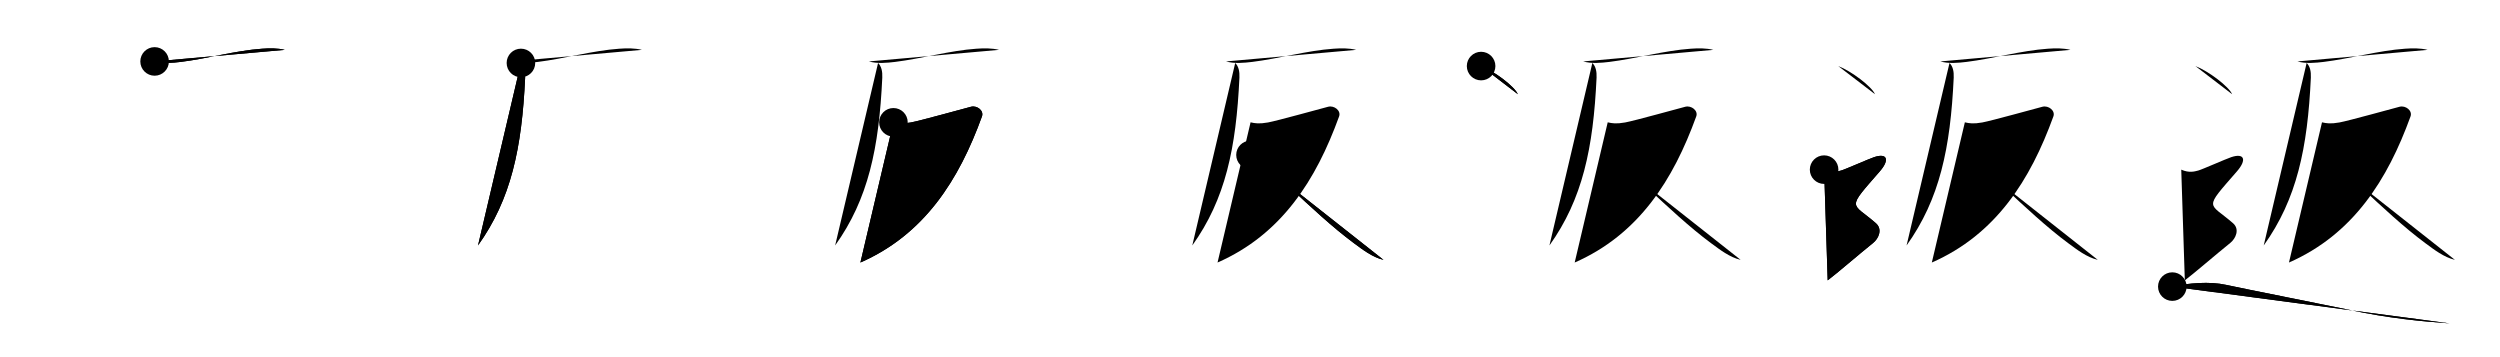 <svg class="stroke_order_diagram--svg_container_for_51866296d5dda796580009c2" style="height: 100px; width: 700px;" viewbox="0 0 700 100"><desc>Created with Snap</desc><defs></defs><line class="stroke_order_diagram--bounding_box" x1="1" x2="699" y1="1" y2="1"></line><line class="stroke_order_diagram--bounding_box" x1="1" x2="1" y1="1" y2="99"></line><line class="stroke_order_diagram--bounding_box" x1="1" x2="699" y1="99" y2="99"></line><line class="stroke_order_diagram--guide_line" x1="0" x2="700" y1="50" y2="50"></line><line class="stroke_order_diagram--guide_line" x1="50" x2="50" y1="1" y2="99"></line><line class="stroke_order_diagram--bounding_box" x1="99" x2="99" y1="1" y2="99"></line><path class="stroke_order_diagram--current_path" d="M47.29,21.2c2.34,0.68,5.1,0.4,7.36,0.13c7.2-0.88,15.44-3.19,22.73-3.69c2.12-0.15,4.28-0.19,6.36,0.32" id="kvg:08fd4-s1" kvg:type="㇐" transform="matrix(1,0,0,1,-4,-4)" xmlns:kvg="http://kanjivg.tagaini.net"></path><path class="stroke_order_diagram--current_path" d="M47.29,21.2c2.34,0.68,5.1,0.4,7.36,0.13c7.2-0.88,15.44-3.19,22.73-3.69c2.12-0.15,4.28-0.19,6.36,0.32" id="Ske280vm0g" kvg:type="㇐" transform="matrix(1,0,0,1,-4,-4)" xmlns:kvg="http://kanjivg.tagaini.net"></path><circle class="stroke_order_diagram--path_start" cx="47.29" cy="21.2" r="4" transform="matrix(1,0,0,1,-4,-4)"></circle><line class="stroke_order_diagram--guide_line" x1="150" x2="150" y1="1" y2="99"></line><line class="stroke_order_diagram--bounding_box" x1="199" x2="199" y1="1" y2="99"></line><path class="stroke_order_diagram--existing_path" d="M47.29,21.2c2.34,0.68,5.1,0.4,7.36,0.13c7.2-0.88,15.44-3.19,22.73-3.69c2.12-0.15,4.28-0.19,6.36,0.32" id="Ske280vm0j" kvg:type="㇐" transform="matrix(1,0,0,1,96,-4)" xmlns:kvg="http://kanjivg.tagaini.net"></path><path class="stroke_order_diagram--current_path" d="M49.86,21.63c0.94,0.94,1.26,2.36,1.18,4.1c-0.92,19.77-3.92,34.02-13.2,47" id="kvg:08fd4-s2" kvg:type="㇒" transform="matrix(1,0,0,1,96,-4)" xmlns:kvg="http://kanjivg.tagaini.net"></path><path class="stroke_order_diagram--current_path" d="M49.86,21.63c0.94,0.94,1.26,2.36,1.18,4.1c-0.92,19.77-3.92,34.02-13.2,47" id="Ske280vm0l" kvg:type="㇒" transform="matrix(1,0,0,1,96,-4)" xmlns:kvg="http://kanjivg.tagaini.net"></path><circle class="stroke_order_diagram--path_start" cx="49.86" cy="21.63" r="4" transform="matrix(1,0,0,1,96,-4)"></circle><line class="stroke_order_diagram--guide_line" x1="250" x2="250" y1="1" y2="99"></line><line class="stroke_order_diagram--bounding_box" x1="299" x2="299" y1="1" y2="99"></line><path class="stroke_order_diagram--existing_path" d="M47.29,21.2c2.34,0.68,5.1,0.4,7.36,0.13c7.2-0.88,15.44-3.19,22.73-3.69c2.12-0.15,4.28-0.19,6.36,0.32" id="Ske280vm0o" kvg:type="㇐" transform="matrix(1,0,0,1,196,-4)" xmlns:kvg="http://kanjivg.tagaini.net"></path><path class="stroke_order_diagram--existing_path" d="M49.86,21.63c0.94,0.94,1.26,2.36,1.18,4.1c-0.92,19.77-3.92,34.02-13.2,47" id="Ske280vm0p" kvg:type="㇒" transform="matrix(1,0,0,1,196,-4)" xmlns:kvg="http://kanjivg.tagaini.net"></path><path class="stroke_order_diagram--current_path" d="M54.16,38.25c1.24,0.29,2.39,0.48,4.87,0.04c2.48-0.44,15.15-3.97,16.85-4.4c1.7-0.44,3.66,1.09,3.07,2.7C72.5,54.38,62.88,69.62,44.91,77.51" id="kvg:08fd4-s3" kvg:type="㇇" transform="matrix(1,0,0,1,196,-4)" xmlns:kvg="http://kanjivg.tagaini.net"></path><path class="stroke_order_diagram--current_path" d="M54.16,38.25c1.24,0.29,2.39,0.48,4.87,0.04c2.48-0.44,15.15-3.97,16.85-4.4c1.7-0.44,3.66,1.09,3.07,2.7C72.5,54.38,62.88,69.62,44.91,77.51" id="Ske280vm0r" kvg:type="㇇" transform="matrix(1,0,0,1,196,-4)" xmlns:kvg="http://kanjivg.tagaini.net"></path><circle class="stroke_order_diagram--path_start" cx="54.16" cy="38.25" r="4" transform="matrix(1,0,0,1,196,-4)"></circle><line class="stroke_order_diagram--guide_line" x1="350" x2="350" y1="1" y2="99"></line><line class="stroke_order_diagram--bounding_box" x1="399" x2="399" y1="1" y2="99"></line><path class="stroke_order_diagram--existing_path" d="M47.29,21.2c2.34,0.68,5.1,0.4,7.36,0.13c7.2-0.88,15.44-3.19,22.73-3.69c2.12-0.15,4.28-0.19,6.36,0.32" id="Ske280vm0u" kvg:type="㇐" transform="matrix(1,0,0,1,296,-4)" xmlns:kvg="http://kanjivg.tagaini.net"></path><path class="stroke_order_diagram--existing_path" d="M49.86,21.63c0.94,0.94,1.26,2.36,1.18,4.1c-0.92,19.77-3.92,34.02-13.2,47" id="Ske280vm0v" kvg:type="㇒" transform="matrix(1,0,0,1,296,-4)" xmlns:kvg="http://kanjivg.tagaini.net"></path><path class="stroke_order_diagram--existing_path" d="M54.16,38.25c1.24,0.29,2.39,0.48,4.87,0.04c2.48-0.44,15.15-3.97,16.85-4.4c1.7-0.44,3.66,1.09,3.07,2.7C72.5,54.38,62.88,69.62,44.91,77.51" id="Ske280vm0w" kvg:type="㇇" transform="matrix(1,0,0,1,296,-4)" xmlns:kvg="http://kanjivg.tagaini.net"></path><path class="stroke_order_diagram--current_path" d="M54.14,47.38c3.21,0.65,17.21,16.04,28.92,24.68c2.48,1.83,5.25,3.99,8.32,4.7" id="kvg:08fd4-s4" kvg:type="㇏" transform="matrix(1,0,0,1,296,-4)" xmlns:kvg="http://kanjivg.tagaini.net"></path><path class="stroke_order_diagram--current_path" d="M54.14,47.38c3.21,0.65,17.21,16.04,28.92,24.68c2.48,1.83,5.25,3.99,8.32,4.7" id="Ske280vm0y" kvg:type="㇏" transform="matrix(1,0,0,1,296,-4)" xmlns:kvg="http://kanjivg.tagaini.net"></path><circle class="stroke_order_diagram--path_start" cx="54.14" cy="47.38" r="4" transform="matrix(1,0,0,1,296,-4)"></circle><line class="stroke_order_diagram--guide_line" x1="450" x2="450" y1="1" y2="99"></line><line class="stroke_order_diagram--bounding_box" x1="499" x2="499" y1="1" y2="99"></line><path class="stroke_order_diagram--existing_path" d="M47.29,21.2c2.34,0.68,5.1,0.4,7.36,0.13c7.2-0.88,15.44-3.19,22.73-3.69c2.12-0.15,4.28-0.19,6.36,0.32" id="Ske280vm011" kvg:type="㇐" transform="matrix(1,0,0,1,396,-4)" xmlns:kvg="http://kanjivg.tagaini.net"></path><path class="stroke_order_diagram--existing_path" d="M49.86,21.63c0.94,0.94,1.26,2.36,1.18,4.1c-0.92,19.77-3.92,34.02-13.2,47" id="Ske280vm012" kvg:type="㇒" transform="matrix(1,0,0,1,396,-4)" xmlns:kvg="http://kanjivg.tagaini.net"></path><path class="stroke_order_diagram--existing_path" d="M54.16,38.25c1.24,0.29,2.39,0.48,4.87,0.04c2.48-0.44,15.15-3.97,16.85-4.4c1.7-0.44,3.66,1.09,3.07,2.7C72.5,54.38,62.88,69.62,44.91,77.51" id="Ske280vm013" kvg:type="㇇" transform="matrix(1,0,0,1,396,-4)" xmlns:kvg="http://kanjivg.tagaini.net"></path><path class="stroke_order_diagram--existing_path" d="M54.14,47.38c3.21,0.65,17.21,16.04,28.92,24.68c2.48,1.83,5.25,3.99,8.32,4.7" id="Ske280vm014" kvg:type="㇏" transform="matrix(1,0,0,1,396,-4)" xmlns:kvg="http://kanjivg.tagaini.net"></path><path class="stroke_order_diagram--current_path" d="M18.71,22.5c3.63,1.39,9.38,5.72,10.29,7.88" id="kvg:08fd4-s5" kvg:type="㇔" transform="matrix(1,0,0,1,396,-4)" xmlns:kvg="http://kanjivg.tagaini.net"></path><path class="stroke_order_diagram--current_path" d="M18.71,22.5c3.63,1.39,9.38,5.72,10.29,7.88" id="Ske280vm016" kvg:type="㇔" transform="matrix(1,0,0,1,396,-4)" xmlns:kvg="http://kanjivg.tagaini.net"></path><circle class="stroke_order_diagram--path_start" cx="18.71" cy="22.5" r="4" transform="matrix(1,0,0,1,396,-4)"></circle><line class="stroke_order_diagram--guide_line" x1="550" x2="550" y1="1" y2="99"></line><line class="stroke_order_diagram--bounding_box" x1="599" x2="599" y1="1" y2="99"></line><path class="stroke_order_diagram--existing_path" d="M47.29,21.2c2.34,0.68,5.1,0.4,7.36,0.13c7.2-0.88,15.44-3.19,22.73-3.69c2.12-0.15,4.28-0.19,6.36,0.32" id="Ske280vm019" kvg:type="㇐" transform="matrix(1,0,0,1,496,-4)" xmlns:kvg="http://kanjivg.tagaini.net"></path><path class="stroke_order_diagram--existing_path" d="M49.86,21.63c0.94,0.94,1.26,2.36,1.18,4.1c-0.92,19.77-3.92,34.02-13.2,47" id="Ske280vm01a" kvg:type="㇒" transform="matrix(1,0,0,1,496,-4)" xmlns:kvg="http://kanjivg.tagaini.net"></path><path class="stroke_order_diagram--existing_path" d="M54.16,38.25c1.24,0.29,2.39,0.48,4.87,0.04c2.48-0.44,15.15-3.97,16.85-4.4c1.7-0.44,3.66,1.09,3.07,2.7C72.5,54.38,62.88,69.62,44.91,77.51" id="Ske280vm01b" kvg:type="㇇" transform="matrix(1,0,0,1,496,-4)" xmlns:kvg="http://kanjivg.tagaini.net"></path><path class="stroke_order_diagram--existing_path" d="M54.14,47.38c3.21,0.65,17.21,16.04,28.92,24.68c2.48,1.83,5.25,3.99,8.32,4.7" id="Ske280vm01c" kvg:type="㇏" transform="matrix(1,0,0,1,496,-4)" xmlns:kvg="http://kanjivg.tagaini.net"></path><path class="stroke_order_diagram--existing_path" d="M18.71,22.5c3.63,1.39,9.38,5.72,10.29,7.88" id="Ske280vm01d" kvg:type="㇔" transform="matrix(1,0,0,1,496,-4)" xmlns:kvg="http://kanjivg.tagaini.net"></path><path class="stroke_order_diagram--current_path" d="M14.75,51.5c2.25,1,3.75,0.5,4.75,0.25s7.75-3.25,9.25-3.75c3.7-1.23,4.4,0.75,1.61,3.96c-9.49,10.91-7.99,8.54-1.11,14.54c1.93,1.69,0.77,4.27-0.75,5.5c-3.88,3.12-10.25,8.62-12.75,10.5" id="kvg:08fd4-s6" kvg:type="㇋" transform="matrix(1,0,0,1,496,-4)" xmlns:kvg="http://kanjivg.tagaini.net"></path><path class="stroke_order_diagram--current_path" d="M14.75,51.5c2.25,1,3.75,0.5,4.75,0.25s7.75-3.25,9.25-3.75c3.7-1.23,4.4,0.75,1.61,3.96c-9.49,10.91-7.99,8.54-1.11,14.54c1.93,1.69,0.77,4.27-0.75,5.5c-3.88,3.12-10.25,8.62-12.75,10.5" id="Ske280vm01f" kvg:type="㇋" transform="matrix(1,0,0,1,496,-4)" xmlns:kvg="http://kanjivg.tagaini.net"></path><circle class="stroke_order_diagram--path_start" cx="14.75" cy="51.5" r="4" transform="matrix(1,0,0,1,496,-4)"></circle><line class="stroke_order_diagram--guide_line" x1="650" x2="650" y1="1" y2="99"></line><line class="stroke_order_diagram--bounding_box" x1="699" x2="699" y1="1" y2="99"></line><path class="stroke_order_diagram--existing_path" d="M47.29,21.2c2.34,0.68,5.1,0.4,7.36,0.13c7.2-0.88,15.44-3.19,22.73-3.69c2.12-0.15,4.28-0.19,6.36,0.32" id="Ske280vm01i" kvg:type="㇐" transform="matrix(1,0,0,1,596,-4)" xmlns:kvg="http://kanjivg.tagaini.net"></path><path class="stroke_order_diagram--existing_path" d="M49.86,21.63c0.94,0.94,1.26,2.36,1.18,4.1c-0.92,19.77-3.92,34.02-13.2,47" id="Ske280vm01j" kvg:type="㇒" transform="matrix(1,0,0,1,596,-4)" xmlns:kvg="http://kanjivg.tagaini.net"></path><path class="stroke_order_diagram--existing_path" d="M54.16,38.25c1.24,0.29,2.39,0.48,4.87,0.04c2.48-0.44,15.15-3.97,16.85-4.4c1.7-0.44,3.66,1.09,3.07,2.7C72.5,54.38,62.88,69.62,44.91,77.51" id="Ske280vm01k" kvg:type="㇇" transform="matrix(1,0,0,1,596,-4)" xmlns:kvg="http://kanjivg.tagaini.net"></path><path class="stroke_order_diagram--existing_path" d="M54.14,47.38c3.21,0.65,17.21,16.04,28.92,24.68c2.48,1.83,5.25,3.99,8.32,4.7" id="Ske280vm01l" kvg:type="㇏" transform="matrix(1,0,0,1,596,-4)" xmlns:kvg="http://kanjivg.tagaini.net"></path><path class="stroke_order_diagram--existing_path" d="M18.71,22.5c3.63,1.39,9.38,5.72,10.29,7.88" id="Ske280vm01m" kvg:type="㇔" transform="matrix(1,0,0,1,596,-4)" xmlns:kvg="http://kanjivg.tagaini.net"></path><path class="stroke_order_diagram--existing_path" d="M14.75,51.5c2.25,1,3.75,0.5,4.75,0.25s7.75-3.25,9.25-3.75c3.7-1.23,4.4,0.75,1.61,3.96c-9.49,10.91-7.99,8.54-1.11,14.54c1.93,1.69,0.77,4.27-0.75,5.5c-3.88,3.12-10.25,8.62-12.75,10.5" id="Ske280vm01n" kvg:type="㇋" transform="matrix(1,0,0,1,596,-4)" xmlns:kvg="http://kanjivg.tagaini.net"></path><path class="stroke_order_diagram--current_path" d="M12.25,84.25c4.38-1,10.5-1.5,15-0.5s29.99,6.04,34.5,7c11.12,2.38,20.38,3.25,28.16,3.8" id="kvg:08fd4-s7" kvg:type="㇏a" transform="matrix(1,0,0,1,596,-4)" xmlns:kvg="http://kanjivg.tagaini.net"></path><path class="stroke_order_diagram--current_path" d="M12.25,84.25c4.38-1,10.5-1.5,15-0.5s29.99,6.04,34.5,7c11.12,2.38,20.38,3.25,28.16,3.8" id="Ske280vm01p" kvg:type="㇏a" transform="matrix(1,0,0,1,596,-4)" xmlns:kvg="http://kanjivg.tagaini.net"></path><circle class="stroke_order_diagram--path_start" cx="12.25" cy="84.25" r="4" transform="matrix(1,0,0,1,596,-4)"></circle></svg>